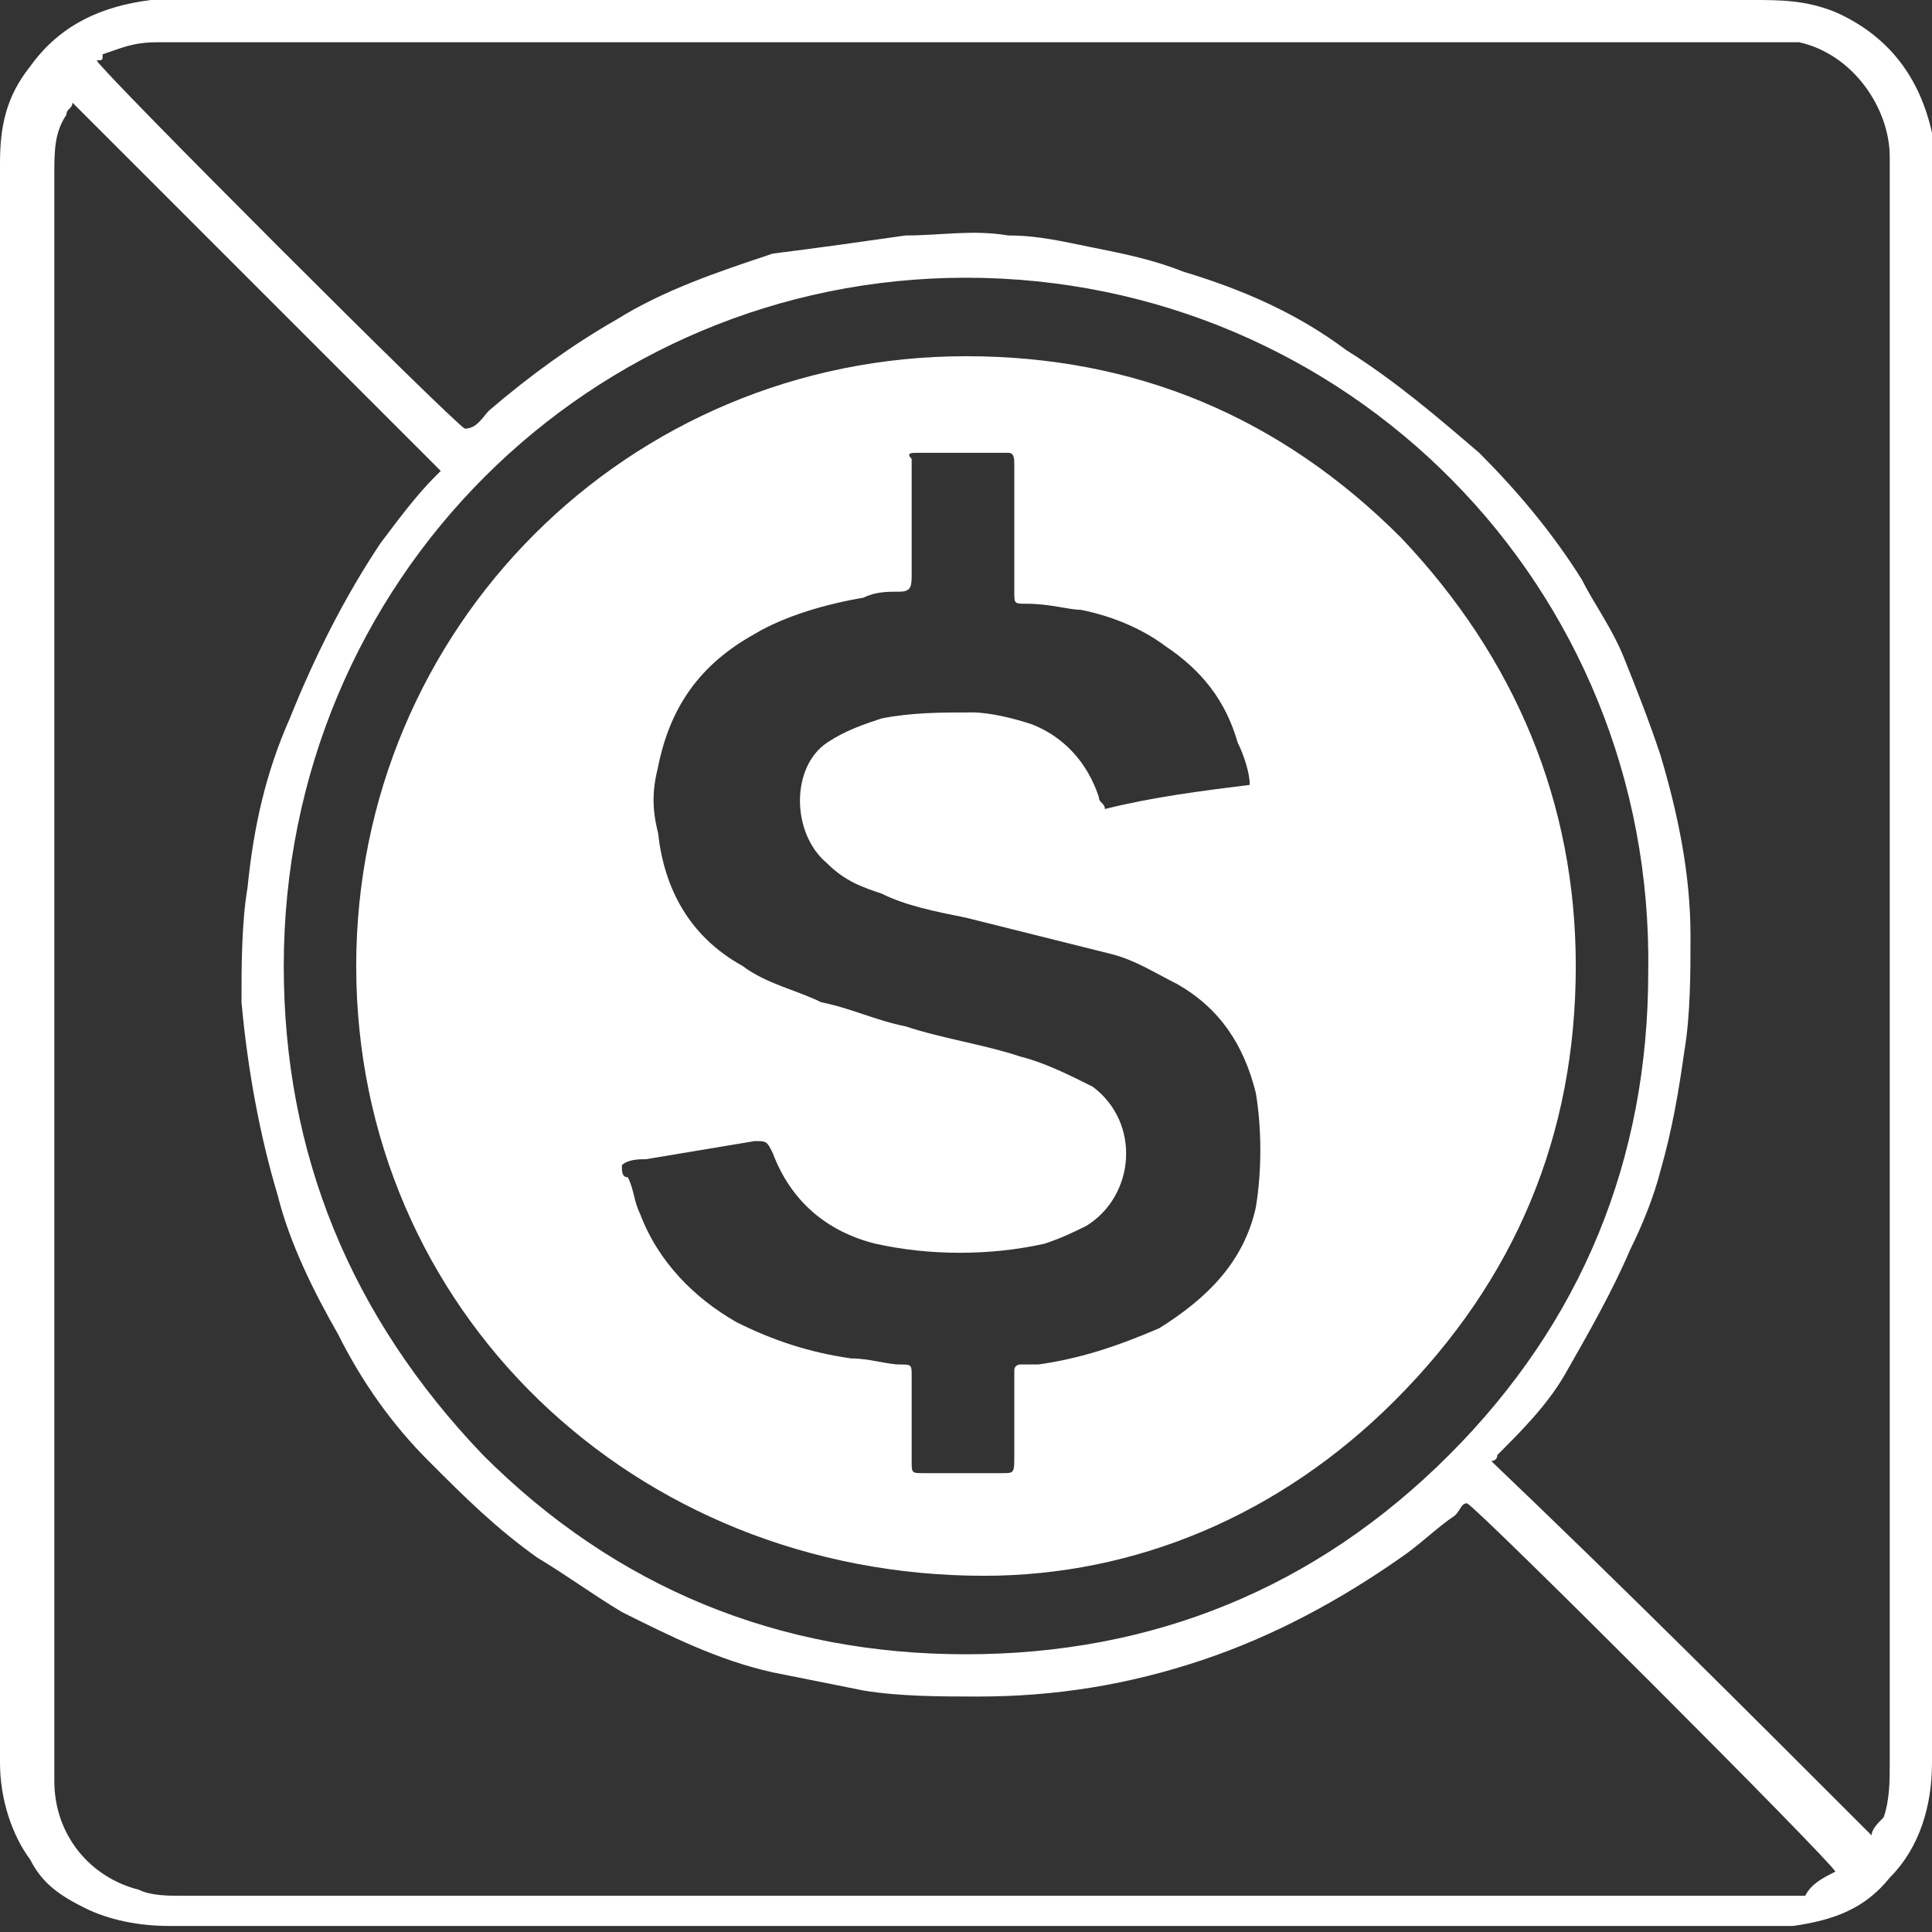 <?xml version="1.0" encoding="utf-8"?>
<!-- Generator: Adobe Illustrator 21.0.0, SVG Export Plug-In . SVG Version: 6.00 Build 0)  -->
<svg version="1.2" baseProfile="tiny" id="Capa_1" xmlns="http://www.w3.org/2000/svg" xmlns:xlink="http://www.w3.org/1999/xlink"
	 x="0px" y="0px" viewBox="0 0 32 32" xml:space="preserve">
<rect x="0" y="0" width="32" height="32" fill="#333333" stroke="none"/>
<g>
	<path fill="#FFFFFF" d="M0,16c0-4.4,0-8.8,0-13.3c0-0.6,0.1-1.1,0.5-1.6c0.5-0.7,1.2-1,2-1.1c0.3,0,0.6,0,0.9,0C11.9,0,20.5,0,29,0
		c0.5,0,0.9,0,1.4,0.2c0.9,0.4,1.4,1.1,1.6,2c0,0.2,0,0.4,0,0.5c0,8.8,0,17.7,0,26.5c0,0.7-0.2,1.4-0.7,1.9
		c-0.4,0.5-0.9,0.7-1.6,0.8c-0.2,0-0.4,0-0.6,0c-8.8,0-17.5,0-26.3,0c-0.5,0-1-0.1-1.4-0.3c-0.4-0.2-0.7-0.4-0.9-0.8
		C0.2,30.4,0,29.8,0,29.2C0,24.8,0,20.4,0,16z M30.4,31c-0.1-0.2-5.9-6-6.1-6.1c-0.1,0-0.1,0.1-0.2,0.2c-0.3,0.2-0.6,0.5-0.9,0.7
		c-1,0.7-2.1,1.3-3.3,1.7c-1.2,0.4-2.4,0.6-3.7,0.6c-0.6,0-1.3,0-1.9-0.1c-0.5-0.1-1-0.2-1.5-0.3c-0.9-0.2-1.7-0.6-2.5-1
		c-0.5-0.3-0.9-0.6-1.4-0.9c-0.7-0.5-1.2-1-1.8-1.6c-0.6-0.6-1.1-1.3-1.5-2.1c-0.4-0.7-0.8-1.5-1-2.3c-0.3-1-0.5-2.1-0.6-3.2
		c0-0.6,0-1.3,0.1-1.9c0.1-1,0.3-1.9,0.7-2.8c0.4-1,0.9-2,1.5-2.9c0.3-0.4,0.6-0.8,0.9-1.1c0,0,0.1-0.1,0.1-0.1
		c-0.3-0.3-6-6-6.1-6.1c0,0.1-0.1,0.1-0.1,0.2c-0.2,0.3-0.2,0.6-0.2,1c0,8.8,0,17.6,0,26.4c0,0.1,0,0.2,0,0.2c0,0.9,0.6,1.6,1.4,1.8
		c0.2,0.1,0.5,0.1,0.7,0.1c8.8,0,17.6,0,26.4,0c0.2,0,0.4,0,0.5,0C30,31.2,30.2,31.1,30.4,31z M31,30.4c0-0.1,0.1-0.2,0.2-0.3
		c0.1-0.3,0.1-0.6,0.1-0.9c0-5.7,0-11.5,0-17.2c0-3.1,0-6.3,0-9.4c0-0.8-0.6-1.7-1.5-1.9c-0.2,0-0.4,0-0.6,0c-8.7,0-17.5,0-26.2,0
		c-0.1,0-0.3,0-0.4,0C2.2,0.7,2,0.8,1.7,0.9C1.7,1,1.7,1,1.6,1c0.1,0.2,5.9,6,6.1,6.1C7.9,7.1,8,6.9,8.1,6.8
		c0.7-0.6,1.4-1.1,2.1-1.5c0.8-0.5,1.7-0.8,2.6-1.1C13.6,4.1,14.3,4,15,3.9c0.6,0,1.1-0.1,1.7,0c0.5,0,0.9,0.1,1.4,0.2
		c0.5,0.1,1,0.2,1.5,0.4c1,0.3,1.9,0.7,2.7,1.3c0.8,0.5,1.5,1.1,2.2,1.7c0.6,0.6,1.2,1.3,1.7,2.1c0.2,0.4,0.5,0.8,0.7,1.3
		c0.2,0.5,0.4,1,0.6,1.6c0.3,1,0.5,2,0.5,3c0,0.6,0,1.3-0.1,1.9c-0.1,0.7-0.2,1.3-0.4,2c-0.1,0.4-0.3,0.9-0.5,1.3
		c-0.3,0.7-0.7,1.4-1.1,2.1c-0.3,0.5-0.7,0.9-1.1,1.3c0,0.1-0.1,0.1-0.1,0.1C26.9,26.3,28.9,28.3,31,30.4z M16,4.6
		C9.8,4.6,4.7,9.6,4.7,16c0,3.1,1.1,5.8,3.3,8.1c2.2,2.2,4.9,3.3,8,3.3c3.1,0,5.8-1.1,8-3.3c2.2-2.2,3.3-4.9,3.3-8
		C27.4,9.7,22.3,4.6,16,4.6z"/>
	<path fill="#FFFFFF" d="M16.3,26.1c-5.8,0-10.4-4.4-10.4-10.1c0-5.6,4.5-10.1,10.1-10.1c2.8,0,5.2,1,7.2,3c1.9,2,2.9,4.4,2.9,7.1
		c0,2.8-1,5.2-3,7.2C21.2,25.1,18.8,26.1,16.3,26.1z M20.7,13c0-0.2-0.1-0.5-0.2-0.7c-0.2-0.7-0.6-1.2-1.2-1.6
		c-0.4-0.3-0.9-0.5-1.4-0.6C17.7,10.1,17.4,10,17,10c-0.2,0-0.2,0-0.2-0.2c0-0.1,0-0.1,0-0.2c0-0.5,0-1,0-1.5c0-0.1,0-0.3,0-0.4
		c0-0.1,0-0.2-0.1-0.2c-0.5,0-1,0-1.5,0c-0.1,0-0.2,0-0.1,0.1c0,0.1,0,0.2,0,0.3c0,0.5,0,1.1,0,1.6c0,0.2,0,0.3-0.2,0.3
		c-0.2,0-0.4,0-0.6,0.1c-0.6,0.1-1.3,0.3-1.8,0.6c-0.9,0.5-1.4,1.2-1.6,2.2c-0.1,0.4-0.1,0.7,0,1.1c0.1,0.9,0.5,1.7,1.4,2.2
		c0.4,0.3,0.9,0.4,1.3,0.6c0.5,0.1,0.9,0.3,1.4,0.4c0.6,0.2,1.3,0.3,1.9,0.5c0.4,0.1,0.8,0.3,1.2,0.5c0.8,0.6,0.7,1.8-0.1,2.3
		c-0.2,0.1-0.4,0.2-0.7,0.3c-0.9,0.2-1.9,0.2-2.8,0c-0.8-0.2-1.4-0.7-1.7-1.5c-0.1-0.2-0.1-0.2-0.3-0.2c-0.6,0.1-1.2,0.2-1.8,0.3
		c-0.1,0-0.3,0-0.4,0.1c0,0.1,0,0.2,0.1,0.2c0.1,0.2,0.1,0.4,0.2,0.6c0.3,0.8,0.9,1.4,1.6,1.8c0.6,0.3,1.2,0.5,1.9,0.6
		c0.3,0,0.6,0.1,0.8,0.1c0.2,0,0.2,0,0.2,0.2c0,0.1,0,0.1,0,0.2c0,0.4,0,0.8,0,1.2c0,0.2,0,0.2,0.2,0.2c0.4,0,0.9,0,1.3,0
		c0.2,0,0.2,0,0.2-0.3c0-0.4,0-0.8,0-1.2c0-0.1,0-0.1,0-0.2c0-0.1,0.1-0.1,0.1-0.1c0.1,0,0.2,0,0.3,0c0.7-0.1,1.3-0.3,2-0.6
		c0.8-0.5,1.4-1.1,1.6-2c0.1-0.6,0.1-1.3,0-1.9c-0.2-0.8-0.6-1.4-1.3-1.8c-0.4-0.2-0.7-0.4-1.1-0.5c-0.8-0.2-1.6-0.4-2.4-0.6
		c-0.5-0.1-1-0.2-1.4-0.4c-0.3-0.1-0.6-0.2-0.9-0.5c-0.6-0.5-0.6-1.6,0-2c0.3-0.2,0.6-0.3,0.9-0.4c0.5-0.1,1-0.1,1.5-0.1
		c0.3,0,0.7,0.1,1,0.2c0.5,0.2,0.9,0.6,1.1,1.2c0,0.1,0.1,0.1,0.1,0.2C19.1,13.2,19.9,13.1,20.7,13z"/>
</g>
</svg>
